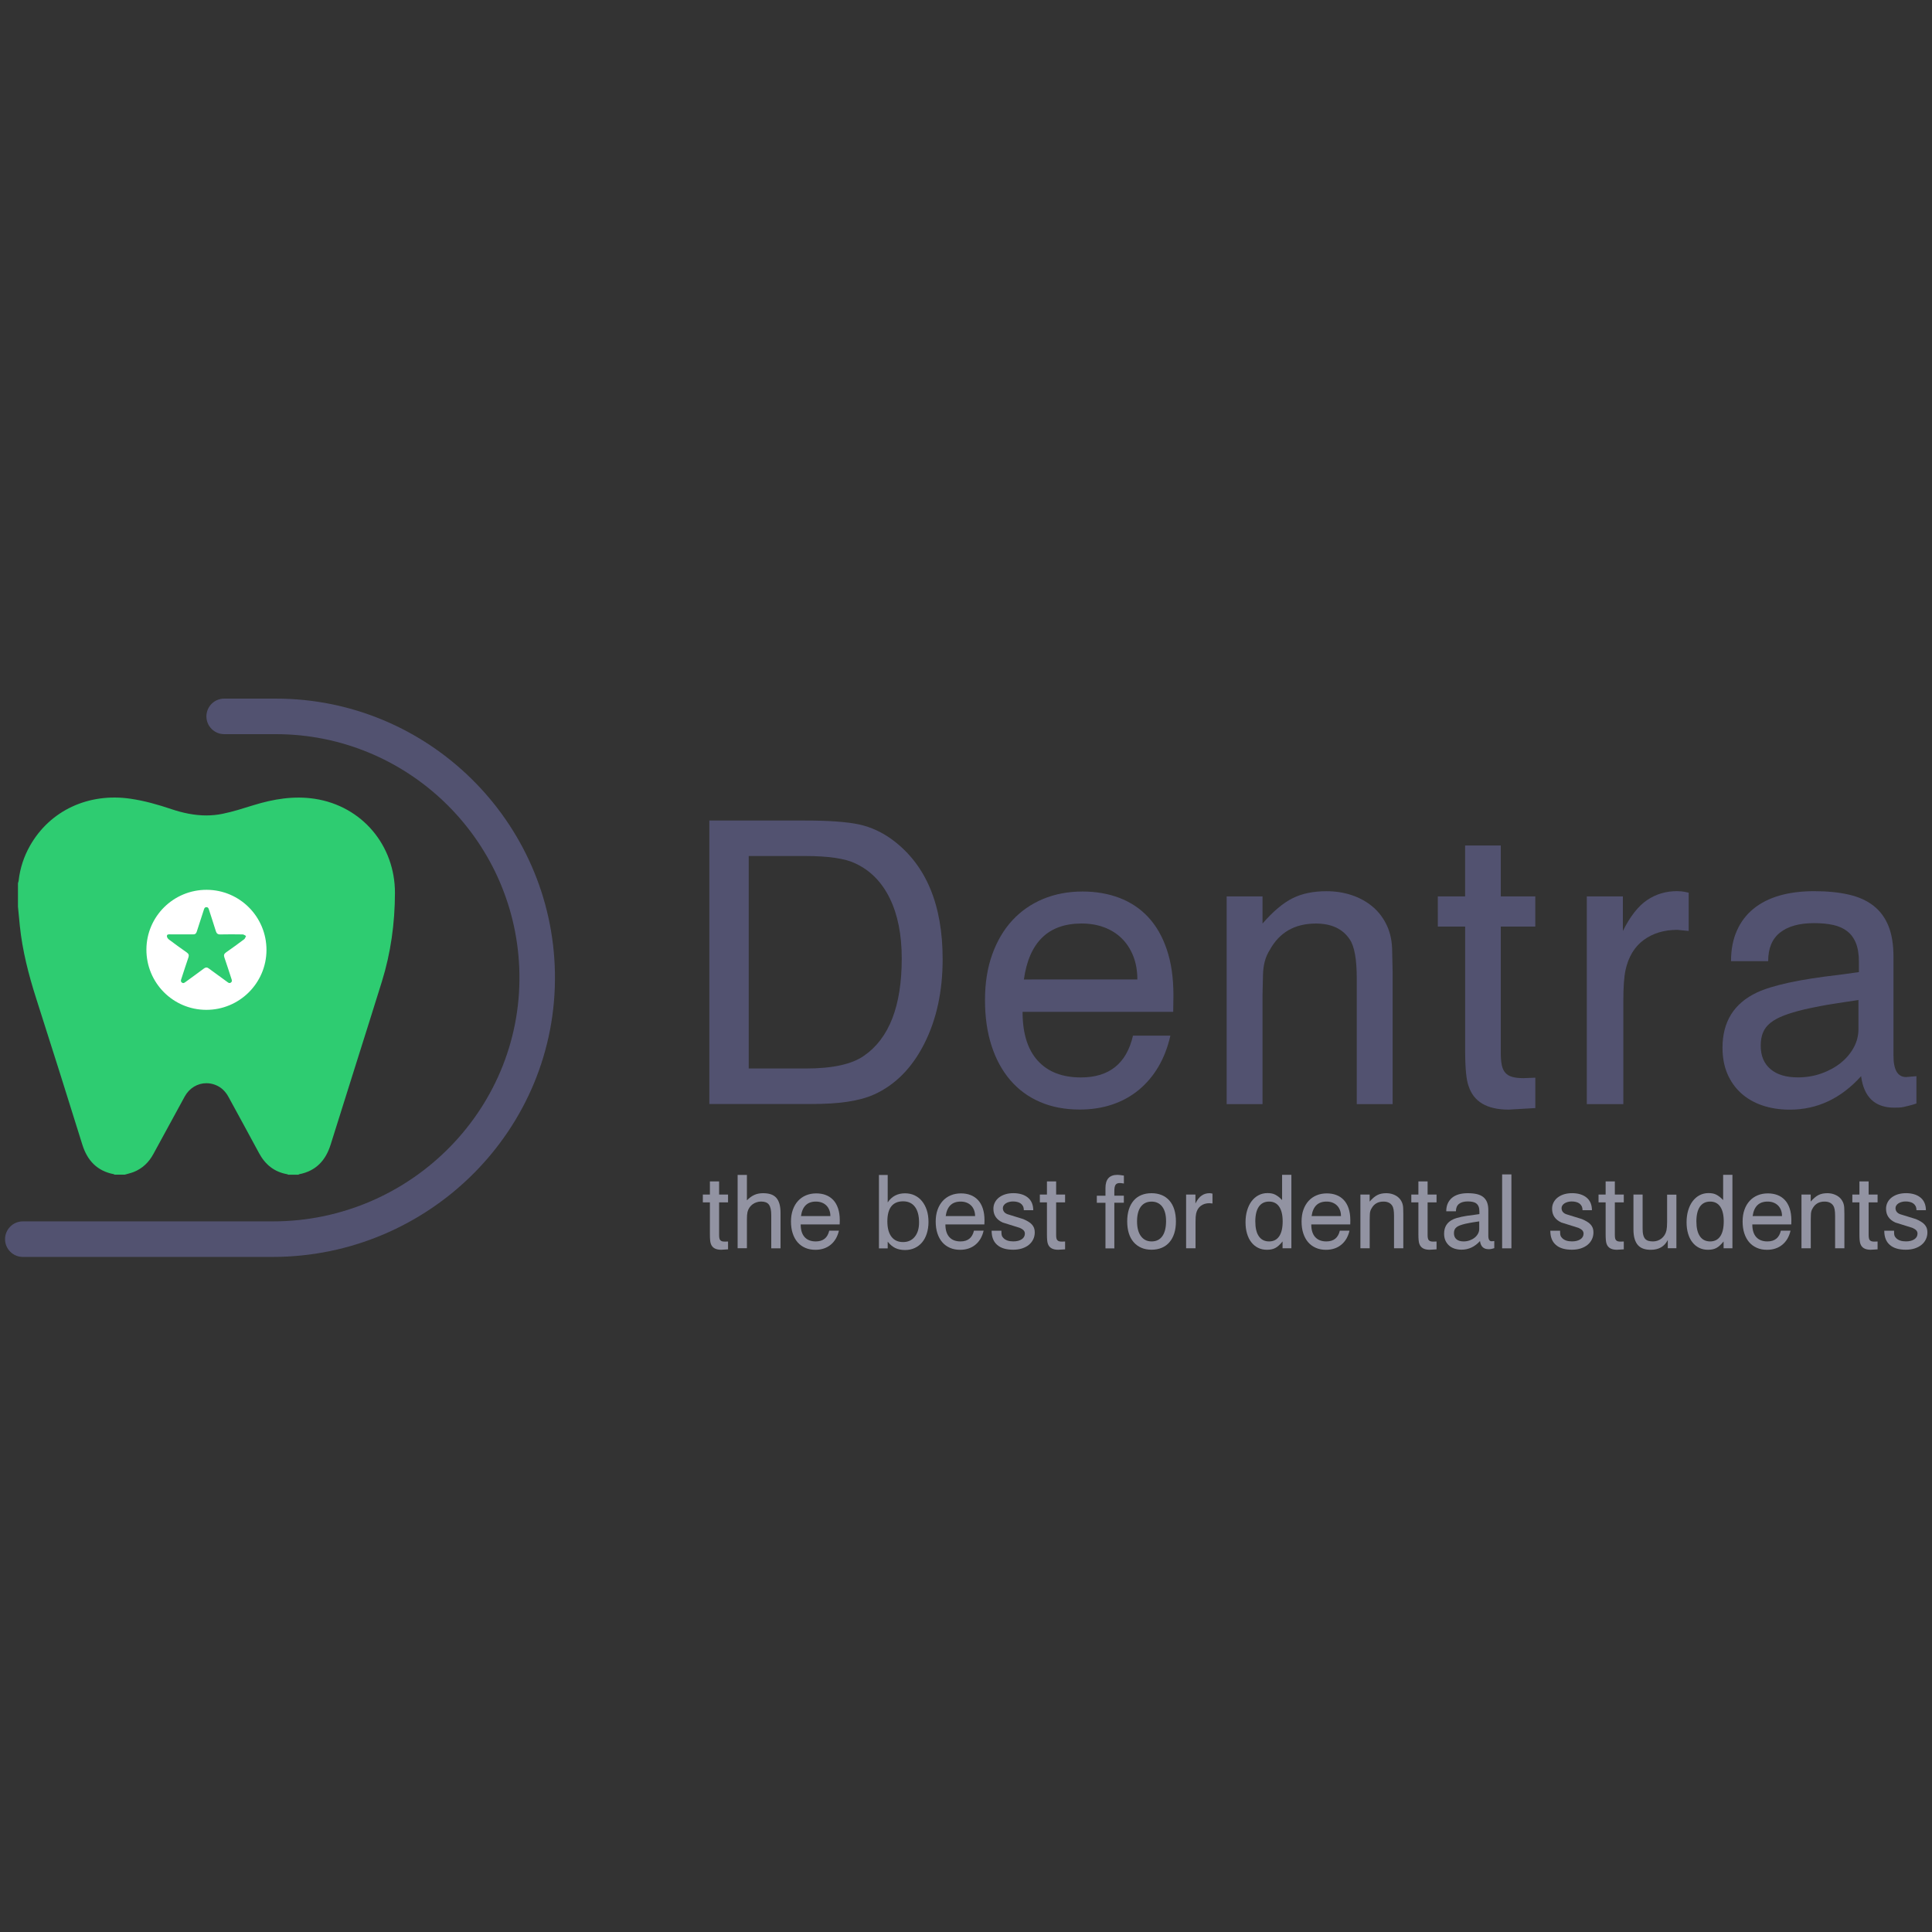 <?xml version="1.0" encoding="utf-8"?>
<!-- Generator: Adobe Illustrator 27.0.0, SVG Export Plug-In . SVG Version: 6.00 Build 0)  -->
<svg version="1.1" id="Layer_1" xmlns="http://www.w3.org/2000/svg" xmlns:xlink="http://www.w3.org/1999/xlink" x="0px" y="0px"
	 viewBox="0 0 512 512" style="enable-background:new 0 0 512 512;" xml:space="preserve">
<rect x="0" y="0" width="512" height="512" fill="#333333" stroke="none"/>
<style type="text/css">
	.st0{fill:#525270;}
	.st1{fill:#2ECC71;}
	.st2{fill:#9293A2;}
	.st3{fill:#FFFFFF;}
</style>
<g>
	<path class="st0" d="M72.23,333.1H6.05c-2.6,0-4.71-2.11-4.71-4.71v0c0-2.6,2.11-4.71,4.71-4.71h66.26
		c36.87,0,66.87-30.51,65.29-67.35c-1.47-34.31-29.84-61.77-64.5-61.77H59.41c-2.6,0-4.71-2.11-4.71-4.71l0,0
		c0-2.6,2.11-4.71,4.71-4.71H73.1c40.35,0,73.25,32.47,73.96,72.65C147.8,299.3,113.74,333.1,72.23,333.1z"/>
</g>
<path class="st1" d="M83.4,211.69c-5.52-0.84-10.93,0.06-16.24,1.7c-2.69,0.83-5.39,1.71-8.15,2.27c-1.44,0.3-2.88,0.43-4.3,0.44
	c-3.15,0-6.25-0.65-9.31-1.68c-3.54-1.19-7.11-2.21-10.83-2.75c-11.1-1.62-21.32,3.11-26.61,12.44c-1.64,2.89-2.65,5.98-3.02,9.29
	c-0.02,0.22-0.12,0.43-0.18,0.64c0,2.08,0,4.16,0,6.24c0.16,1.67,0.31,3.35,0.49,5.02c0.68,6.62,2.33,13.01,4.35,19.33
	c4.13,12.88,8.19,25.77,12.21,38.68c1.33,4.26,3.92,7.01,8.37,7.87c0.06,0.01,0.1,0.08,0.15,0.12c0.91,0,1.82,0,2.73,0
	c0.77-0.23,1.57-0.4,2.32-0.69c2.36-0.93,4.08-2.58,5.28-4.81c2.75-5.08,5.51-10.15,8.29-15.21c1.25-2.27,3.45-3.54,5.77-3.53
	c0.79,0,1.59,0.15,2.38,0.46c1.58,0.62,2.69,1.75,3.49,3.24c2.67,4.94,5.4,9.84,8.04,14.79c1.64,3.06,4.03,5.02,7.49,5.63
	c0.09,0.02,0.17,0.09,0.26,0.13c0.91,0,1.82,0,2.73,0c0.05-0.04,0.09-0.11,0.15-0.12c4.45-0.86,7.04-3.62,8.37-7.87
	c4.49-14.4,9.09-28.77,13.57-43.18c2.37-7.62,3.44-15.46,3.47-23.43C104.71,224.02,95.92,213.6,83.4,211.69z"/>
<g>
	<path class="st0" d="M187.99,217.45h25.38c6.33,0,11.1,0.35,14.31,1.04c3.21,0.7,6.22,2.11,9.04,4.23
		c8.73,6.61,13.09,17.09,13.09,31.46c0,8.54-1.62,16.01-4.87,22.42c-3.24,6.41-7.67,10.89-13.27,13.44
		c-1.04,0.46-2.14,0.85-3.3,1.16c-1.16,0.31-2.43,0.57-3.82,0.78c-1.39,0.21-2.93,0.37-4.61,0.46c-1.68,0.1-3.56,0.14-5.65,0.14
		h-26.31V217.45z M198.42,226.84v56.32h15.18c7.03,0,12.15-1.12,15.35-3.36c6.68-4.6,10.02-13.19,10.02-25.78
		c0-6.3-1.05-11.61-3.16-15.93c-2.11-4.33-5.15-7.42-9.13-9.27c-2.67-1.31-7.15-1.97-13.44-1.97H198.42z"/>
	<path class="st0" d="M310.91,268.15h-39.92c0,5.68,1.34,10,4.03,12.95c2.68,2.96,6.5,4.43,11.44,4.43
		c7.49,0,12.09-3.69,13.79-11.07h9.91c-0.7,3.09-1.76,5.84-3.19,8.26c-1.43,2.42-3.17,4.46-5.21,6.14
		c-2.05,1.68-4.38,2.97-7.01,3.85c-2.63,0.89-5.5,1.33-8.63,1.33c-3.9,0-7.4-0.67-10.49-2c-3.09-1.33-5.72-3.25-7.88-5.77
		c-2.16-2.51-3.82-5.55-4.98-9.13c-1.16-3.57-1.74-7.62-1.74-12.14c0-4.48,0.64-8.5,1.91-12.05c1.28-3.55,3.05-6.57,5.33-9.04
		c2.28-2.47,5-4.36,8.17-5.68c3.17-1.31,6.64-1.97,10.43-1.97c3.55,0,6.81,0.56,9.76,1.68c2.96,1.12,5.5,2.81,7.62,5.07
		c2.12,2.26,3.78,5.12,4.95,8.58c1.18,3.46,1.77,7.52,1.77,12.2L310.91,268.15z M301.41,259.57c0-2.32-0.37-4.39-1.1-6.23
		c-0.73-1.83-1.75-3.39-3.04-4.66c-1.29-1.27-2.85-2.25-4.66-2.93c-1.82-0.68-3.81-1.01-5.97-1.01c-8.81,0-13.91,4.94-15.3,14.83
		H301.41z"/>
	<path class="st0" d="M325.08,237.56h9.5v7.19c2.82-3.25,5.49-5.48,8-6.72c2.47-1.24,5.47-1.85,8.98-1.85
		c2.39,0,4.64,0.36,6.75,1.07c2.11,0.72,3.95,1.75,5.53,3.1c1.58,1.35,2.83,3.02,3.74,5.01c0.91,1.99,1.36,4.26,1.36,6.81l0.12,5.39
		v35.05h-9.5v-33.26c0-5.1-0.62-8.56-1.85-10.37c-1.85-2.82-4.85-4.23-8.98-4.23c-5.6,0-9.68,2.34-12.23,7.01
		c-1.16,1.78-1.76,4.04-1.8,6.78l-0.12,5.21v28.86h-9.5V237.56z"/>
	<path class="st0" d="M381.03,237.56h7.24v-13.5h9.45v13.5h9.15v8h-9.15v33.38c0,1.31,0.09,2.4,0.26,3.27s0.49,1.56,0.96,2.09
		c0.46,0.52,1.08,0.89,1.85,1.1c0.77,0.21,1.76,0.32,2.96,0.32l3.13-0.12v8.05l-7.07,0.41c-5.72,0-9.25-2.07-10.6-6.2
		c-0.62-1.58-0.93-4.79-0.93-9.62v-32.68h-7.24V237.56z"/>
	<path class="st0" d="M420.52,237.56h9.56v9.15c1.93-3.86,4.07-6.59,6.4-8.17c2.34-1.58,4.99-2.38,7.97-2.38
		c0.35,0,0.73,0.02,1.16,0.06c0.42,0.04,1.06,0.15,1.91,0.35v10.14l-3.01-0.29c-3.52,0-6.49,0.9-8.92,2.69s-4.04,4.45-4.81,7.97
		c-0.39,1.82-0.58,4.54-0.58,8.17v27.35h-9.68V237.56z"/>
	<path class="st0" d="M458.74,254.71c0-3.05,0.51-5.74,1.54-8.05c1.02-2.32,2.49-4.26,4.4-5.82s4.22-2.73,6.92-3.51
		c2.7-0.77,5.75-1.16,9.15-1.16c3.48,0,6.53,0.3,9.16,0.9c2.63,0.6,4.82,1.58,6.58,2.96c1.76,1.37,3.08,3.16,3.97,5.36
		c0.89,2.2,1.33,4.91,1.33,8.11v26.25c0,3.79,1.12,5.68,3.36,5.68l2.72-0.23v7.24c-0.7,0.23-1.31,0.42-1.85,0.55
		c-0.54,0.14-1.03,0.25-1.48,0.35c-0.44,0.1-0.86,0.16-1.25,0.17c-0.39,0.02-0.81,0.03-1.27,0.03c-5.14,0-8.07-2.78-8.81-8.34
		c-5.33,5.91-11.63,8.87-18.89,8.87c-2.67,0-5.1-0.38-7.3-1.13c-2.2-0.75-4.08-1.84-5.65-3.27c-1.56-1.43-2.77-3.15-3.62-5.16
		c-0.85-2.01-1.27-4.29-1.27-6.84c0-6.91,3.05-11.8,9.15-14.66c4.17-1.93,11.34-3.48,21.5-4.64l5.5-0.75v-2.67
		c0-2.01-0.26-3.67-0.78-4.98c-0.52-1.31-1.29-2.37-2.29-3.16c-1-0.79-2.24-1.35-3.71-1.68c-1.47-0.33-3.17-0.49-5.1-0.49
		c-3.9,0-6.9,0.83-9.01,2.49c-2.11,1.66-3.16,4.19-3.16,7.59H458.74z M492.52,265.02c-1.27,0.19-2.44,0.37-3.51,0.52
		s-2.13,0.32-3.22,0.49s-2.23,0.38-3.45,0.61s-2.62,0.52-4.2,0.87c-2.09,0.5-3.86,1.03-5.33,1.59c-1.47,0.56-2.67,1.21-3.59,1.94
		c-0.93,0.73-1.59,1.59-2,2.58c-0.41,0.98-0.61,2.15-0.61,3.5c0,2.67,0.86,4.73,2.58,6.2c1.72,1.47,4.14,2.2,7.27,2.2
		c2.2,0,4.28-0.35,6.23-1.04c1.95-0.7,3.65-1.62,5.1-2.78c1.45-1.16,2.6-2.51,3.45-4.06c0.85-1.54,1.27-3.19,1.27-4.92V265.02z"/>
</g>
<g>
	<path class="st2" d="M186.26,316.57h1.87v-3.49h2.44v3.49h2.37v2.07h-2.37v8.64c0,0.34,0.02,0.62,0.07,0.85
		c0.04,0.23,0.13,0.41,0.25,0.54s0.28,0.23,0.48,0.29c0.2,0.05,0.45,0.08,0.76,0.08l0.81-0.03v2.08l-1.83,0.11
		c-1.48,0-2.39-0.54-2.74-1.61c-0.16-0.41-0.24-1.24-0.24-2.49v-8.46h-1.87V316.57z"/>
	<path class="st2" d="M195.48,311.37h2.46v6.73c0.65-0.66,1.31-1.14,1.98-1.44s1.44-0.45,2.31-0.45c0.75,0,1.41,0.09,1.99,0.27
		c0.58,0.18,1.06,0.48,1.45,0.89c0.39,0.42,0.68,0.96,0.88,1.63s0.3,1.49,0.3,2.46v9.36h-2.46v-8.79c0-0.65-0.05-1.21-0.15-1.67
		s-0.26-0.83-0.47-1.12c-0.22-0.29-0.49-0.49-0.83-0.62s-0.75-0.2-1.24-0.2c-0.42,0-0.82,0.07-1.21,0.2
		c-0.39,0.13-0.75,0.31-1.07,0.55s-0.6,0.54-0.83,0.88c-0.23,0.35-0.4,0.74-0.5,1.17c-0.1,0.44-0.15,1.11-0.15,2.02v7.56h-2.46
		V311.37z"/>
	<path class="st2" d="M222.52,324.49h-10.33c0,1.47,0.35,2.59,1.04,3.35c0.69,0.77,1.68,1.15,2.96,1.15c1.94,0,3.13-0.95,3.57-2.86
		h2.56c-0.18,0.8-0.46,1.51-0.82,2.14c-0.37,0.62-0.82,1.16-1.35,1.59c-0.53,0.44-1.13,0.77-1.81,1c-0.68,0.23-1.42,0.35-2.23,0.35
		c-1.01,0-1.91-0.17-2.71-0.52s-1.48-0.84-2.04-1.49c-0.56-0.65-0.99-1.44-1.29-2.36c-0.3-0.92-0.45-1.97-0.45-3.14
		c0-1.16,0.17-2.2,0.5-3.12c0.33-0.92,0.79-1.7,1.38-2.34s1.29-1.13,2.11-1.47s1.72-0.51,2.7-0.51c0.92,0,1.76,0.14,2.53,0.43
		c0.76,0.29,1.42,0.73,1.97,1.31c0.55,0.58,0.98,1.33,1.28,2.22c0.3,0.89,0.46,1.95,0.46,3.16L222.52,324.49z M220.06,322.27
		c0-0.6-0.1-1.14-0.29-1.61c-0.19-0.47-0.45-0.88-0.79-1.21c-0.34-0.33-0.74-0.58-1.21-0.76c-0.47-0.17-0.98-0.26-1.54-0.26
		c-2.28,0-3.6,1.28-3.96,3.84H220.06z"/>
	<path class="st2" d="M232.93,330.85v-19.47h2.32v7.27c1.08-1.61,2.61-2.41,4.59-2.41c0.93,0,1.78,0.18,2.54,0.54
		c0.76,0.36,1.42,0.87,1.96,1.54s0.97,1.46,1.27,2.39c0.3,0.93,0.45,1.96,0.45,3.1c0,1.12-0.15,2.14-0.44,3.06s-0.7,1.71-1.24,2.35
		c-0.54,0.65-1.19,1.15-1.96,1.51s-1.62,0.54-2.56,0.54c-1.02,0-1.89-0.18-2.62-0.54s-1.39-0.92-1.99-1.68v1.78H232.93z
		 M235.16,323.68c0,1.76,0.36,3.11,1.08,4.06c0.72,0.95,1.75,1.42,3.1,1.42c0.65,0,1.23-0.12,1.75-0.36
		c0.52-0.24,0.96-0.58,1.33-1.04c0.37-0.45,0.65-0.99,0.85-1.63c0.19-0.64,0.29-1.36,0.29-2.16c0-1.81-0.37-3.2-1.1-4.16
		c-0.73-0.96-1.77-1.45-3.12-1.45C236.56,318.37,235.16,320.14,235.16,323.68z"/>
	<path class="st2" d="M260.87,324.49h-10.33c0,1.47,0.35,2.59,1.04,3.35c0.69,0.77,1.68,1.15,2.96,1.15c1.94,0,3.13-0.95,3.57-2.86
		h2.56c-0.18,0.8-0.46,1.51-0.82,2.14c-0.37,0.62-0.82,1.16-1.35,1.59c-0.53,0.44-1.13,0.77-1.81,1c-0.68,0.23-1.42,0.35-2.23,0.35
		c-1.01,0-1.91-0.17-2.71-0.52s-1.48-0.84-2.04-1.49c-0.56-0.65-0.99-1.44-1.29-2.36c-0.3-0.92-0.45-1.97-0.45-3.14
		c0-1.16,0.17-2.2,0.5-3.12c0.33-0.92,0.79-1.7,1.38-2.34s1.29-1.13,2.11-1.47s1.72-0.51,2.7-0.51c0.92,0,1.76,0.14,2.53,0.43
		c0.76,0.29,1.42,0.73,1.97,1.31c0.55,0.58,0.98,1.33,1.28,2.22c0.3,0.89,0.46,1.95,0.46,3.16L260.87,324.49z M258.41,322.27
		c0-0.6-0.1-1.14-0.29-1.61c-0.19-0.47-0.45-0.88-0.79-1.21c-0.34-0.33-0.74-0.58-1.21-0.76c-0.47-0.17-0.98-0.26-1.54-0.26
		c-2.28,0-3.6,1.28-3.96,3.84H258.41z"/>
	<path class="st2" d="M262.79,326.15h2.59c0,0.28,0.01,0.52,0.02,0.71c0.01,0.2,0.04,0.37,0.08,0.51c0.04,0.15,0.09,0.28,0.17,0.39
		c0.07,0.11,0.17,0.23,0.29,0.35c0.57,0.58,1.43,0.87,2.59,0.87c0.93,0,1.67-0.19,2.23-0.56s0.84-0.88,0.84-1.51
		c0-0.3-0.1-0.57-0.29-0.81c-0.2-0.24-0.56-0.48-1.1-0.72l-4.48-1.4c-1.65-0.75-2.47-1.96-2.47-3.64c0-0.61,0.13-1.17,0.39-1.68
		c0.26-0.51,0.62-0.95,1.09-1.31s1.02-0.65,1.67-0.85c0.65-0.2,1.37-0.3,2.16-0.3c0.78,0,1.49,0.1,2.13,0.29
		c0.64,0.19,1.19,0.47,1.66,0.85s0.83,0.84,1.08,1.41c0.25,0.57,0.38,1.22,0.38,1.97h-2.5c0-0.44-0.08-0.81-0.23-1.1
		c-0.16-0.29-0.37-0.53-0.63-0.71c-0.26-0.18-0.57-0.31-0.92-0.39s-0.7-0.12-1.07-0.12s-0.72,0.04-1.04,0.13
		c-0.33,0.08-0.61,0.21-0.86,0.36c-0.25,0.16-0.44,0.34-0.58,0.56c-0.15,0.21-0.22,0.45-0.22,0.7c0,0.78,0.41,1.32,1.23,1.63
		l4.17,1.29c0.51,0.22,0.96,0.44,1.33,0.67c0.38,0.22,0.7,0.47,0.95,0.75c0.25,0.28,0.45,0.58,0.58,0.92
		c0.13,0.34,0.19,0.73,0.19,1.18c0,0.66-0.13,1.27-0.4,1.83c-0.26,0.56-0.64,1.04-1.13,1.45c-0.49,0.41-1.09,0.73-1.8,0.97
		c-0.71,0.23-1.5,0.35-2.38,0.35c-1.86,0-3.28-0.42-4.25-1.28C263.28,329.07,262.79,327.81,262.79,326.15z"/>
	<path class="st2" d="M275.57,316.57h1.88v-3.49h2.44v3.49h2.37v2.07h-2.37v8.64c0,0.34,0.02,0.62,0.07,0.85
		c0.04,0.23,0.13,0.41,0.25,0.54c0.12,0.13,0.28,0.23,0.48,0.29s0.46,0.08,0.76,0.08l0.81-0.03v2.08l-1.83,0.11
		c-1.48,0-2.39-0.54-2.74-1.61c-0.16-0.41-0.24-1.24-0.24-2.49v-8.46h-1.88V316.57z"/>
	<path class="st2" d="M292.96,330.85v-12.1h-2.29v-1.87h2.29v-2.05c0-2.32,1.05-3.48,3.16-3.48c0.16,0,0.37,0.02,0.62,0.04
		c0.25,0.03,0.62,0.08,1.1,0.15v2.1c-0.25-0.04-0.46-0.07-0.63-0.09c-0.17-0.02-0.3-0.03-0.41-0.03c-0.27,0-0.5,0.03-0.69,0.1
		c-0.19,0.06-0.34,0.18-0.46,0.34c-0.12,0.17-0.2,0.39-0.26,0.67c-0.05,0.29-0.08,0.64-0.08,1.07v1.17h2.52v1.87h-2.52v12.1H292.96z
		"/>
	<path class="st2" d="M298.72,323.68c0-1.18,0.15-2.23,0.44-3.16c0.29-0.92,0.72-1.71,1.27-2.35s1.23-1.13,2.03-1.46
		s1.7-0.5,2.71-0.5c1,0,1.9,0.17,2.7,0.5c0.8,0.33,1.48,0.82,2.04,1.46s0.99,1.42,1.28,2.35s0.44,1.98,0.44,3.16
		c0,1.17-0.14,2.22-0.43,3.14s-0.71,1.71-1.27,2.36c-0.55,0.65-1.23,1.15-2.03,1.49s-1.71,0.52-2.73,0.52
		c-1.01,0-1.91-0.17-2.71-0.52c-0.79-0.34-1.47-0.84-2.03-1.48c-0.56-0.65-0.99-1.43-1.28-2.36
		C298.87,325.9,298.72,324.85,298.72,323.68z M301.33,323.68c0,0.82,0.08,1.56,0.25,2.21c0.17,0.66,0.42,1.21,0.75,1.67
		c0.33,0.46,0.73,0.81,1.21,1.06c0.47,0.25,1.02,0.37,1.64,0.37c1.24,0,2.19-0.46,2.85-1.39s0.99-2.26,0.99-3.99
		c0-0.81-0.08-1.54-0.25-2.18c-0.17-0.65-0.42-1.19-0.75-1.63c-0.33-0.44-0.73-0.78-1.21-1.01c-0.48-0.24-1.02-0.35-1.63-0.35
		c-1.24,0-2.19,0.46-2.86,1.36C301.66,320.71,301.33,322,301.33,323.68z"/>
	<path class="st2" d="M314.33,316.57h2.47v2.37c0.5-1,1.05-1.7,1.66-2.11c0.6-0.41,1.29-0.62,2.06-0.62c0.09,0,0.19,0,0.3,0.02
		c0.11,0.01,0.28,0.04,0.5,0.09v2.62l-0.78-0.08c-0.91,0-1.68,0.23-2.31,0.7s-1.04,1.15-1.25,2.06c-0.1,0.47-0.15,1.17-0.15,2.11
		v7.08h-2.5V316.57z"/>
	<path class="st2" d="M339.77,318.03v-6.69h2.46v19.47h-2.34v-1.81c-0.36,0.43-0.69,0.79-1,1.07c-0.31,0.29-0.62,0.51-0.94,0.67
		c-0.32,0.17-0.66,0.28-1.01,0.35c-0.35,0.07-0.75,0.11-1.19,0.11c-0.87,0-1.65-0.17-2.35-0.52s-1.29-0.83-1.78-1.47
		c-0.5-0.63-0.88-1.4-1.14-2.29c-0.27-0.89-0.4-1.9-0.4-3.01c0-1.14,0.14-2.18,0.42-3.13c0.28-0.94,0.67-1.76,1.18-2.44
		s1.12-1.21,1.84-1.59s1.51-0.57,2.38-0.57c0.39,0,0.75,0.03,1.08,0.09c0.33,0.06,0.64,0.16,0.94,0.31c0.3,0.15,0.6,0.34,0.9,0.57
		C339.11,317.38,339.43,317.68,339.77,318.03z M336.32,328.99c1.17,0,2.06-0.45,2.68-1.36c0.61-0.9,0.92-2.22,0.92-3.95
		c0-1.69-0.31-2.99-0.92-3.89c-0.62-0.91-1.51-1.36-2.68-1.36c-1.18,0-2.08,0.45-2.71,1.34c-0.62,0.9-0.94,2.2-0.94,3.91
		c0,1.73,0.31,3.05,0.94,3.95C334.24,328.54,335.14,328.99,336.32,328.99z"/>
	<path class="st2" d="M357.83,324.49h-10.33c0,1.47,0.35,2.59,1.04,3.35c0.7,0.77,1.68,1.15,2.96,1.15c1.94,0,3.13-0.95,3.57-2.86
		h2.56c-0.18,0.8-0.46,1.51-0.82,2.14c-0.37,0.62-0.82,1.16-1.35,1.59c-0.53,0.44-1.13,0.77-1.81,1c-0.68,0.23-1.42,0.35-2.23,0.35
		c-1.01,0-1.92-0.17-2.71-0.52s-1.48-0.84-2.04-1.49c-0.56-0.65-0.99-1.44-1.29-2.36s-0.45-1.97-0.45-3.14
		c0-1.16,0.16-2.2,0.49-3.12s0.79-1.7,1.38-2.34s1.29-1.13,2.11-1.47c0.82-0.34,1.72-0.51,2.7-0.51c0.92,0,1.76,0.14,2.53,0.43
		c0.77,0.29,1.42,0.73,1.97,1.31s0.98,1.33,1.28,2.22c0.3,0.89,0.46,1.95,0.46,3.16L357.83,324.49z M355.37,322.27
		c0-0.6-0.09-1.14-0.28-1.61c-0.19-0.47-0.45-0.88-0.79-1.21s-0.74-0.58-1.21-0.76s-0.98-0.26-1.54-0.26c-2.28,0-3.6,1.28-3.96,3.84
		H355.37z"/>
	<path class="st2" d="M360.51,316.57h2.46v1.86c0.73-0.84,1.42-1.42,2.07-1.74c0.64-0.32,1.42-0.48,2.32-0.48
		c0.62,0,1.2,0.09,1.75,0.28c0.54,0.19,1.02,0.45,1.43,0.8s0.73,0.78,0.97,1.3c0.23,0.52,0.35,1.1,0.35,1.76l0.03,1.39v9.07h-2.46
		v-8.61c0-1.32-0.16-2.21-0.48-2.68c-0.48-0.73-1.25-1.09-2.32-1.09c-1.45,0-2.5,0.61-3.16,1.81c-0.3,0.46-0.46,1.04-0.46,1.75
		l-0.03,1.35v7.47h-2.46V316.57z"/>
	<path class="st2" d="M374.01,316.57h1.88v-3.49h2.44v3.49h2.37v2.07h-2.37v8.64c0,0.34,0.02,0.62,0.07,0.85
		c0.04,0.23,0.13,0.41,0.25,0.54c0.12,0.13,0.28,0.23,0.48,0.29s0.46,0.08,0.76,0.08l0.81-0.03v2.08l-1.83,0.11
		c-1.48,0-2.39-0.54-2.74-1.61c-0.16-0.41-0.24-1.24-0.24-2.49v-8.46h-1.88V316.57z"/>
	<path class="st2" d="M383.27,321.01c0-0.79,0.13-1.48,0.4-2.08c0.27-0.6,0.65-1.1,1.14-1.51c0.49-0.4,1.09-0.71,1.79-0.91
		c0.7-0.2,1.49-0.3,2.37-0.3c0.9,0,1.69,0.08,2.37,0.23c0.68,0.16,1.25,0.41,1.7,0.76c0.46,0.36,0.8,0.82,1.03,1.39
		c0.23,0.57,0.35,1.27,0.35,2.1v6.79c0,0.98,0.29,1.47,0.87,1.47l0.71-0.06v1.88c-0.18,0.06-0.34,0.11-0.48,0.14
		c-0.14,0.04-0.27,0.06-0.38,0.09c-0.12,0.02-0.22,0.04-0.32,0.04c-0.1,0-0.21,0.01-0.33,0.01c-1.33,0-2.09-0.72-2.28-2.16
		c-1.38,1.53-3.01,2.29-4.89,2.29c-0.69,0-1.32-0.1-1.89-0.29c-0.57-0.19-1.06-0.48-1.46-0.85c-0.4-0.37-0.72-0.82-0.94-1.33
		s-0.33-1.11-0.33-1.77c0-1.79,0.79-3.05,2.37-3.79c1.08-0.5,2.93-0.9,5.56-1.2l1.42-0.2v-0.69c0-0.52-0.07-0.95-0.2-1.29
		s-0.33-0.61-0.59-0.82s-0.58-0.35-0.96-0.43s-0.82-0.13-1.32-0.13c-1.01,0-1.79,0.22-2.33,0.65s-0.82,1.08-0.82,1.96H383.27z
		 M392.02,323.68c-0.33,0.05-0.63,0.09-0.91,0.13c-0.27,0.04-0.55,0.08-0.83,0.13s-0.58,0.1-0.89,0.16
		c-0.31,0.06-0.68,0.13-1.09,0.22c-0.54,0.13-1,0.27-1.38,0.41c-0.38,0.14-0.69,0.31-0.93,0.5c-0.24,0.19-0.41,0.41-0.52,0.67
		c-0.1,0.25-0.16,0.56-0.16,0.91c0,0.69,0.22,1.23,0.67,1.61c0.45,0.38,1.07,0.57,1.88,0.57c0.57,0,1.11-0.09,1.61-0.27
		c0.5-0.18,0.94-0.42,1.32-0.72s0.67-0.65,0.89-1.05c0.22-0.4,0.33-0.83,0.33-1.28V323.68z"/>
	<path class="st2" d="M398.08,311.23h2.46v19.59h-2.46V311.23z"/>
	<path class="st2" d="M410.85,326.15h2.59c0,0.28,0.01,0.52,0.02,0.71c0.01,0.2,0.04,0.37,0.08,0.51c0.04,0.15,0.09,0.28,0.17,0.39
		c0.07,0.11,0.17,0.23,0.29,0.35c0.57,0.58,1.43,0.87,2.59,0.87c0.93,0,1.67-0.19,2.23-0.56s0.84-0.88,0.84-1.51
		c0-0.3-0.1-0.57-0.29-0.81c-0.2-0.24-0.56-0.48-1.1-0.72l-4.48-1.4c-1.65-0.75-2.47-1.96-2.47-3.64c0-0.61,0.13-1.17,0.39-1.68
		c0.26-0.51,0.62-0.95,1.09-1.31s1.02-0.65,1.67-0.85c0.65-0.2,1.37-0.3,2.16-0.3c0.78,0,1.49,0.1,2.13,0.29
		c0.64,0.19,1.19,0.47,1.66,0.85s0.83,0.84,1.08,1.41c0.25,0.57,0.38,1.22,0.38,1.97h-2.5c0-0.44-0.08-0.81-0.23-1.1
		c-0.16-0.29-0.37-0.53-0.63-0.71c-0.26-0.18-0.57-0.31-0.92-0.39s-0.7-0.12-1.07-0.12s-0.72,0.04-1.04,0.13
		c-0.33,0.08-0.61,0.21-0.86,0.36c-0.25,0.16-0.44,0.34-0.58,0.56c-0.15,0.21-0.22,0.45-0.22,0.7c0,0.78,0.41,1.32,1.23,1.63
		l4.17,1.29c0.51,0.22,0.96,0.44,1.33,0.67c0.38,0.22,0.7,0.47,0.95,0.75c0.25,0.28,0.45,0.58,0.58,0.92
		c0.13,0.34,0.19,0.73,0.19,1.18c0,0.66-0.13,1.27-0.4,1.83c-0.26,0.56-0.64,1.04-1.13,1.45c-0.49,0.41-1.09,0.73-1.8,0.97
		c-0.71,0.23-1.5,0.35-2.38,0.35c-1.86,0-3.28-0.42-4.25-1.28C411.34,329.07,410.85,327.81,410.85,326.15z"/>
	<path class="st2" d="M423.63,316.57h1.88v-3.49h2.44v3.49h2.37v2.07h-2.37v8.64c0,0.34,0.02,0.62,0.07,0.85
		c0.04,0.23,0.13,0.41,0.25,0.54c0.12,0.13,0.28,0.23,0.48,0.29s0.46,0.08,0.76,0.08l0.81-0.03v2.08l-1.83,0.11
		c-1.48,0-2.39-0.54-2.74-1.61c-0.16-0.41-0.24-1.24-0.24-2.49v-8.46h-1.88V316.57z"/>
	<path class="st2" d="M432.85,316.57h2.46v9.04c0,0.68,0.05,1.24,0.17,1.67c0.11,0.44,0.28,0.78,0.5,1.03
		c0.23,0.25,0.51,0.42,0.86,0.53c0.34,0.1,0.75,0.15,1.22,0.15c0.4,0,0.79-0.06,1.18-0.19s0.74-0.32,1.06-0.57
		c0.32-0.25,0.59-0.56,0.83-0.92c0.23-0.37,0.39-0.78,0.5-1.25c0.11-0.53,0.17-1.27,0.17-2.23v-7.24h2.46v14.2h-2.28v-2.19
		c-0.87,1.74-2.38,2.61-4.51,2.61c-0.72,0-1.37-0.09-1.93-0.28c-0.57-0.19-1.05-0.49-1.44-0.92c-0.39-0.42-0.69-0.98-0.9-1.67
		c-0.21-0.69-0.32-1.54-0.32-2.55V316.57z"/>
	<path class="st2" d="M456.65,318.03v-6.69h2.46v19.47h-2.34v-1.81c-0.36,0.43-0.69,0.79-1,1.07c-0.31,0.29-0.62,0.51-0.94,0.67
		c-0.32,0.17-0.66,0.28-1.01,0.35c-0.35,0.07-0.75,0.11-1.19,0.11c-0.87,0-1.65-0.17-2.35-0.52s-1.29-0.83-1.78-1.47
		c-0.5-0.63-0.88-1.4-1.14-2.29c-0.27-0.89-0.4-1.9-0.4-3.01c0-1.14,0.14-2.18,0.42-3.13c0.28-0.94,0.67-1.76,1.18-2.44
		s1.12-1.21,1.84-1.59s1.51-0.57,2.38-0.57c0.39,0,0.75,0.03,1.08,0.09c0.33,0.06,0.64,0.16,0.94,0.31c0.3,0.15,0.6,0.34,0.9,0.57
		C456,317.38,456.31,317.68,456.65,318.03z M453.21,328.99c1.17,0,2.06-0.45,2.68-1.36c0.61-0.9,0.92-2.22,0.92-3.95
		c0-1.69-0.31-2.99-0.92-3.89c-0.62-0.91-1.51-1.36-2.68-1.36c-1.18,0-2.08,0.45-2.71,1.34c-0.62,0.9-0.94,2.2-0.94,3.91
		c0,1.73,0.31,3.05,0.94,3.95C451.12,328.54,452.03,328.99,453.21,328.99z"/>
	<path class="st2" d="M474.71,324.49h-10.33c0,1.47,0.35,2.59,1.04,3.35c0.7,0.77,1.68,1.15,2.96,1.15c1.94,0,3.13-0.95,3.57-2.86
		h2.56c-0.18,0.8-0.46,1.51-0.82,2.14c-0.37,0.62-0.82,1.16-1.35,1.59c-0.53,0.44-1.13,0.77-1.81,1c-0.68,0.23-1.42,0.35-2.23,0.35
		c-1.01,0-1.92-0.17-2.71-0.52s-1.48-0.84-2.04-1.49c-0.56-0.65-0.99-1.44-1.29-2.36s-0.45-1.97-0.45-3.14
		c0-1.16,0.16-2.2,0.49-3.12s0.79-1.7,1.38-2.34s1.29-1.13,2.11-1.47c0.82-0.34,1.72-0.51,2.7-0.51c0.92,0,1.76,0.14,2.53,0.43
		c0.77,0.29,1.42,0.73,1.97,1.31s0.98,1.33,1.28,2.22c0.3,0.89,0.46,1.95,0.46,3.16L474.71,324.49z M472.25,322.27
		c0-0.6-0.09-1.14-0.28-1.61c-0.19-0.47-0.45-0.88-0.79-1.21s-0.74-0.58-1.21-0.76s-0.98-0.26-1.54-0.26c-2.28,0-3.6,1.28-3.96,3.84
		H472.25z"/>
	<path class="st2" d="M477.4,316.57h2.46v1.86c0.73-0.84,1.42-1.42,2.07-1.74c0.64-0.32,1.42-0.48,2.32-0.48
		c0.62,0,1.2,0.09,1.75,0.28c0.54,0.19,1.02,0.45,1.43,0.8s0.73,0.78,0.97,1.3c0.23,0.52,0.35,1.1,0.35,1.76l0.03,1.39v9.07h-2.46
		v-8.61c0-1.32-0.16-2.21-0.48-2.68c-0.48-0.73-1.25-1.09-2.32-1.09c-1.45,0-2.5,0.61-3.16,1.81c-0.3,0.46-0.46,1.04-0.46,1.75
		l-0.03,1.35v7.47h-2.46V316.57z"/>
	<path class="st2" d="M490.89,316.57h1.88v-3.49h2.44v3.49h2.37v2.07h-2.37v8.64c0,0.34,0.02,0.62,0.07,0.85
		c0.04,0.23,0.13,0.41,0.25,0.54c0.12,0.13,0.28,0.23,0.48,0.29s0.46,0.08,0.76,0.08l0.81-0.03v2.08l-1.83,0.11
		c-1.48,0-2.39-0.54-2.74-1.61c-0.16-0.41-0.24-1.24-0.24-2.49v-8.46h-1.88V316.57z"/>
	<path class="st2" d="M499.35,326.15h2.59c0,0.28,0.01,0.52,0.02,0.71c0.01,0.2,0.04,0.37,0.08,0.51c0.04,0.15,0.09,0.28,0.17,0.39
		c0.07,0.11,0.17,0.23,0.29,0.35c0.57,0.58,1.43,0.87,2.59,0.87c0.93,0,1.67-0.19,2.23-0.56s0.84-0.88,0.84-1.51
		c0-0.3-0.1-0.57-0.29-0.81c-0.2-0.24-0.56-0.48-1.1-0.72l-4.48-1.4c-1.65-0.75-2.47-1.96-2.47-3.64c0-0.61,0.13-1.17,0.39-1.68
		c0.26-0.51,0.62-0.95,1.09-1.31s1.02-0.65,1.67-0.85c0.65-0.2,1.37-0.3,2.16-0.3c0.78,0,1.49,0.1,2.13,0.29
		c0.64,0.19,1.19,0.47,1.66,0.85s0.83,0.84,1.08,1.41c0.25,0.57,0.38,1.22,0.38,1.97h-2.5c0-0.44-0.08-0.81-0.23-1.1
		c-0.16-0.29-0.37-0.53-0.63-0.71c-0.26-0.18-0.57-0.31-0.92-0.39s-0.7-0.12-1.07-0.12s-0.72,0.04-1.04,0.13
		c-0.33,0.08-0.61,0.21-0.86,0.36c-0.25,0.16-0.44,0.34-0.58,0.56c-0.15,0.21-0.22,0.45-0.22,0.7c0,0.78,0.41,1.32,1.23,1.63
		l4.17,1.29c0.51,0.22,0.96,0.44,1.33,0.67c0.38,0.22,0.7,0.47,0.95,0.75c0.25,0.28,0.45,0.58,0.58,0.92
		c0.13,0.34,0.19,0.73,0.19,1.18c0,0.66-0.13,1.27-0.4,1.83c-0.26,0.56-0.64,1.04-1.13,1.45c-0.49,0.41-1.09,0.73-1.8,0.97
		c-0.71,0.23-1.5,0.35-2.38,0.35c-1.86,0-3.28-0.42-4.25-1.28C499.84,329.07,499.35,327.81,499.35,326.15z"/>
</g>
<path class="st3" d="M54.65,267.62c-8.8-0.02-15.89-7.18-15.85-16.01c0.04-8.76,7.2-15.84,16-15.8c8.77,0.04,15.84,7.18,15.82,15.98
	C70.58,260.55,63.43,267.64,54.65,267.62z M48.14,247.62C48.14,247.62,48.14,247.62,48.14,247.62c-1-0.01-1.99-0.01-2.99-0.01
	c-0.38,0-0.89-0.07-0.92,0.44c-0.02,0.29,0.24,0.7,0.5,0.9c1.57,1.19,3.17,2.34,4.78,3.47c0.52,0.36,0.62,0.74,0.42,1.32
	c-0.64,1.86-1.24,3.73-1.85,5.6c-0.12,0.37-0.28,0.75,0.13,1.05c0.42,0.31,0.72,0.01,1.03-0.21c1.61-1.17,3.23-2.34,4.82-3.53
	c0.46-0.34,0.82-0.34,1.27,0c1.6,1.19,3.22,2.35,4.83,3.52c0.31,0.23,0.61,0.52,1.03,0.21c0.41-0.3,0.24-0.68,0.12-1.05
	c-0.61-1.87-1.21-3.74-1.85-5.6c-0.2-0.59-0.09-0.96,0.42-1.32c1.63-1.14,3.25-2.31,4.84-3.51c0.24-0.18,0.32-0.57,0.48-0.86
	c-0.3-0.14-0.59-0.41-0.89-0.41c-1.97-0.04-3.94-0.04-5.91,0c-0.7,0.02-1.01-0.25-1.21-0.9c-0.57-1.86-1.19-3.7-1.78-5.55
	c-0.12-0.37-0.2-0.77-0.71-0.77c-0.51,0-0.59,0.41-0.71,0.78c-0.62,1.91-1.25,3.83-1.86,5.74c-0.15,0.49-0.43,0.7-0.94,0.69
	C50.18,247.61,49.16,247.62,48.14,247.62z"/>
</svg>

